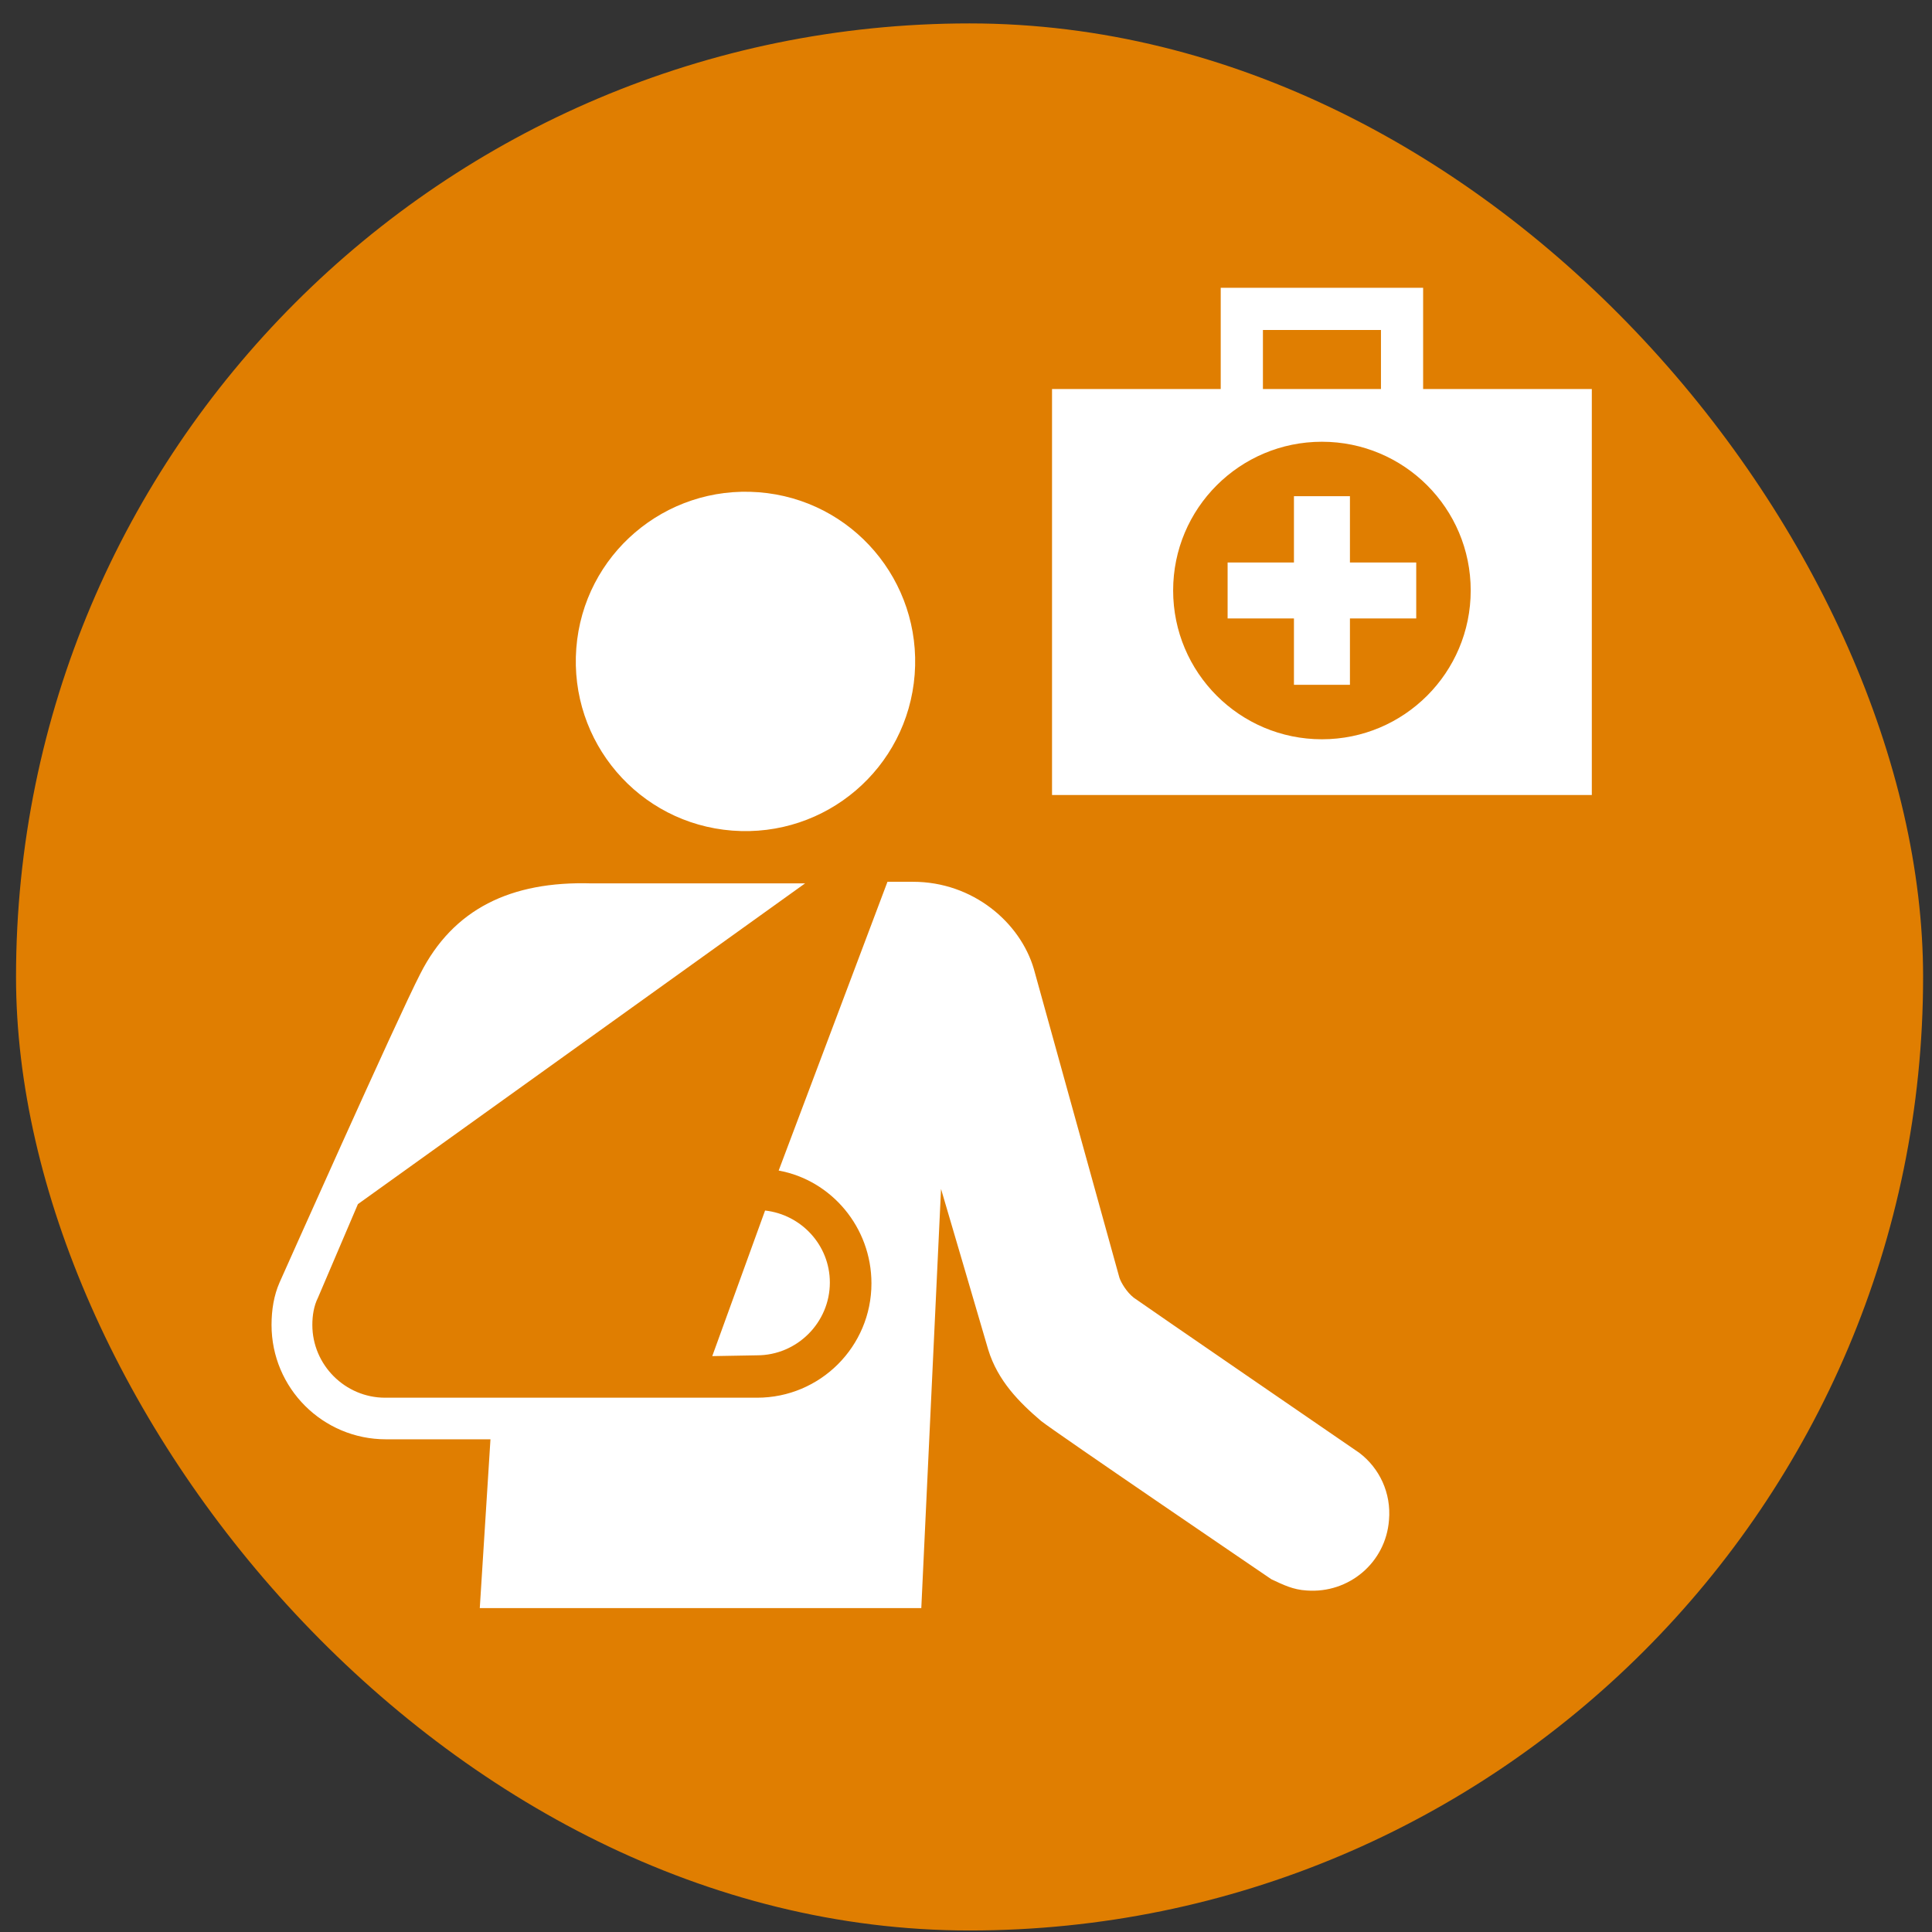 <svg width="51" height="51" viewBox="0 0 51 51" fill="none" xmlns="http://www.w3.org/2000/svg">
<rect x="0" y="0" width="51" height="51" fill="#333333" stroke="none"/>
<rect x="0.423" y="0.618" width="50.342" height="50.342" rx="25.171" fill="#E07E01"/>
<path d="M36.666 40.127C36.581 41.246 35.61 42.069 34.491 41.985C34.132 41.964 33.879 41.837 33.562 41.689C33.562 41.689 27.819 37.783 27.481 37.509C26.911 37.023 26.34 36.453 26.087 35.629C26.003 35.334 24.841 31.385 24.841 31.385L24.32 42.45H12.665L12.947 37.994H10.187C8.519 37.994 7.168 36.643 7.168 34.975C7.168 34.574 7.231 34.194 7.379 33.856C7.379 33.856 10.504 26.846 11.095 25.705C11.961 23.995 13.482 23.256 15.614 23.319H21.252L9.448 31.786L8.393 34.257C8.287 34.468 8.245 34.721 8.245 34.975C8.245 36.031 9.111 36.896 10.166 36.896H19.985C21.653 36.896 23.004 35.545 23.004 33.877C23.004 32.399 21.948 31.153 20.555 30.9L23.427 23.277H24.102C25.686 23.277 26.932 24.354 27.291 25.578L29.55 33.729C29.592 33.856 29.74 34.109 29.93 34.257C30.162 34.426 35.885 38.353 35.885 38.353C36.412 38.754 36.729 39.409 36.666 40.127ZM19.33 21.926C21.801 22.116 23.954 20.279 24.145 17.808C24.334 15.338 22.498 13.184 20.027 12.994C17.557 12.804 15.403 14.641 15.213 17.111C15.023 19.582 16.86 21.736 19.33 21.926ZM21.906 33.856C21.906 32.863 21.146 32.061 20.196 31.955L18.802 35.798L19.985 35.777C21.041 35.777 21.906 34.911 21.906 33.856ZM37.567 10.269V7.597H32.224V10.269H27.771V20.986H42.02V10.269H37.567ZM33.338 8.711H36.454V10.269H33.338V8.711ZM34.896 19.515C32.726 19.515 30.968 17.756 30.968 15.587C30.968 13.418 32.726 11.661 34.896 11.661C37.065 11.661 38.823 13.418 38.823 15.587C38.823 17.756 37.065 19.515 34.896 19.515ZM37.385 16.326H35.635V18.077H34.157V16.326H32.406V14.848H34.157V13.098H35.635V14.848H37.385V16.326Z" fill="white"/>
</svg>
